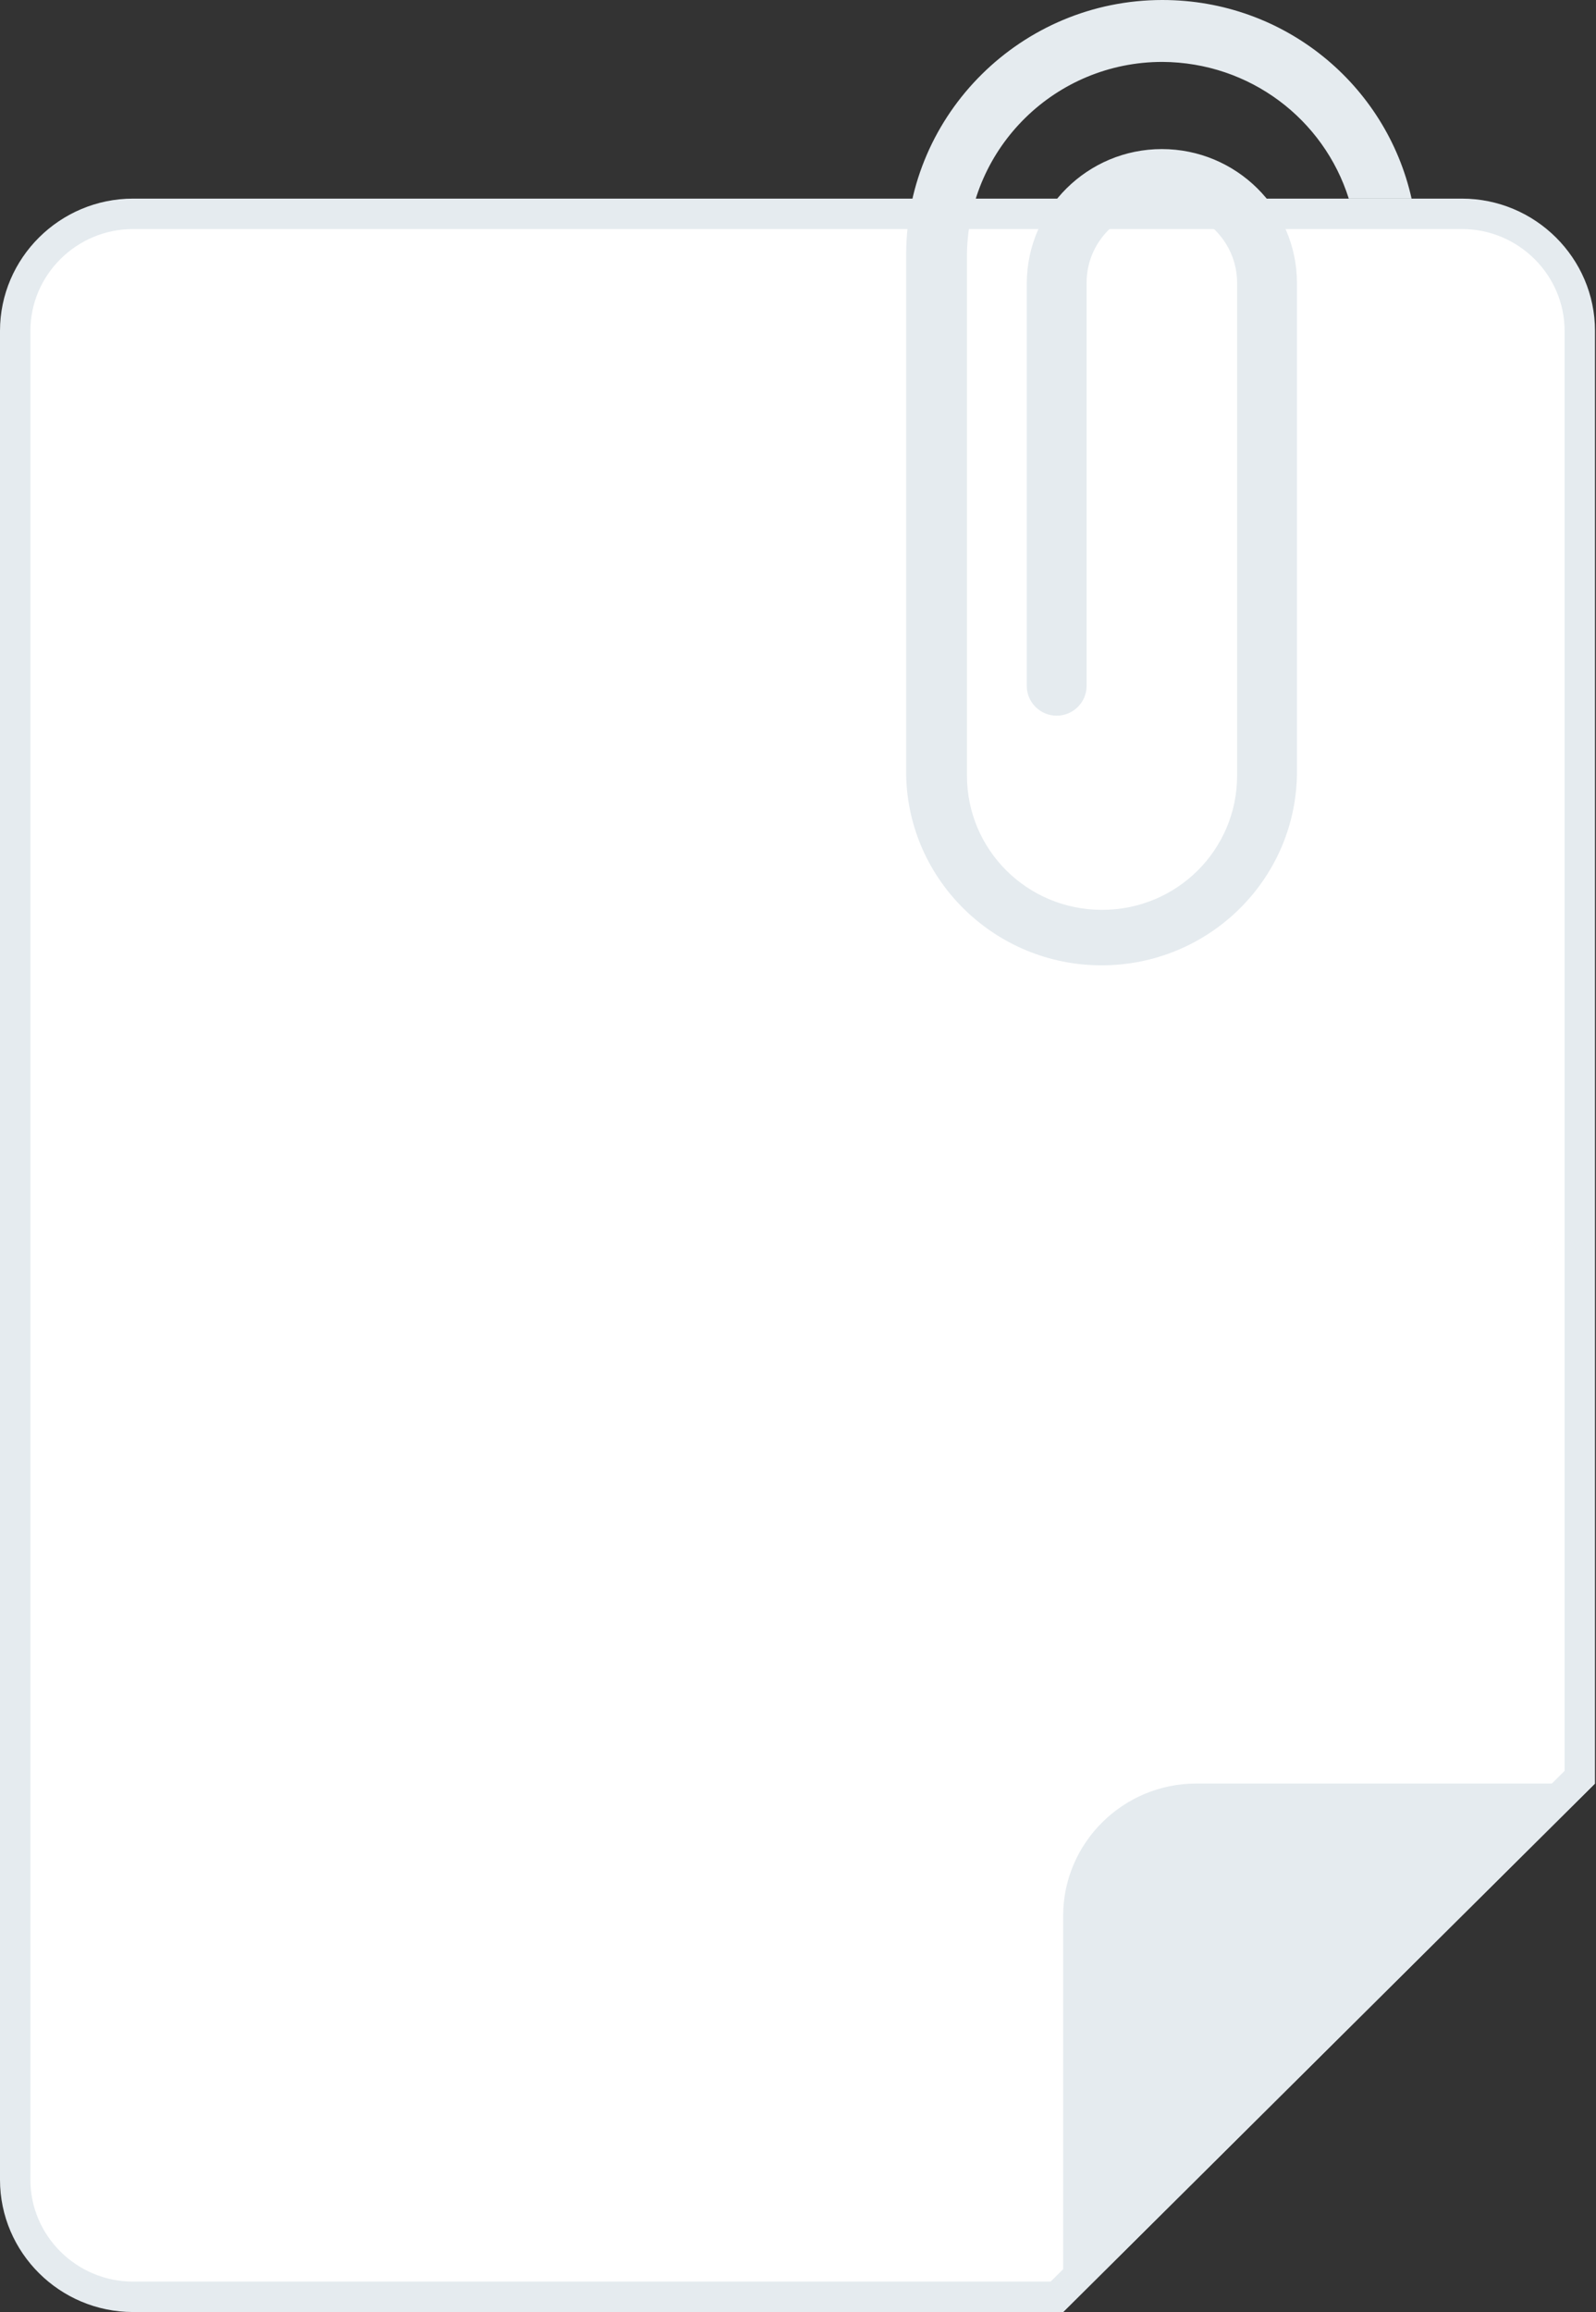 <svg width="105" height="152" viewBox="0 0 105 152" fill="none" xmlns="http://www.w3.org/2000/svg">
<rect x="0" y="0" width="105" height="152" fill="#333333" stroke="none"/>
<path d="M103.934 116.84L69.533 151H8.755C4.481 151 1 147.534 1 143.306V21.752C1 17.524 4.481 14.058 8.755 14.058H96.179C100.453 14.058 103.934 17.524 103.934 21.752V116.84Z" fill="white" stroke="#E5EBEF" stroke-width="2"/>
<path d="M69.945 125.95V152L104.934 117.256H78.701C73.88 117.256 69.945 121.163 69.945 125.95Z" fill="#E5EBEF"/>
<path d="M92.867 13.057H88.735C87.095 7.847 82.242 4.103 76.471 4.07C69.453 4.07 63.747 9.671 63.616 16.639V50.992C63.616 55.877 67.584 59.817 72.503 59.817C77.422 59.817 81.389 55.877 81.389 50.992V45.099V18.593C81.389 15.89 79.16 13.676 76.438 13.676C73.716 13.676 71.486 15.858 71.486 18.593V45.099C71.486 46.173 70.601 47.052 69.519 47.052C68.437 47.052 67.551 46.173 67.551 45.099V18.593C67.584 13.741 71.552 9.801 76.438 9.801C81.324 9.801 85.325 13.741 85.325 18.593V50.96C85.193 57.895 79.487 63.464 72.47 63.464C65.485 63.464 59.747 57.895 59.616 50.96V46.043V16.639C59.681 7.457 67.223 0 76.471 0C84.505 0 91.194 5.568 92.867 13.057Z" fill="#E5EBEF"/>
</svg>
